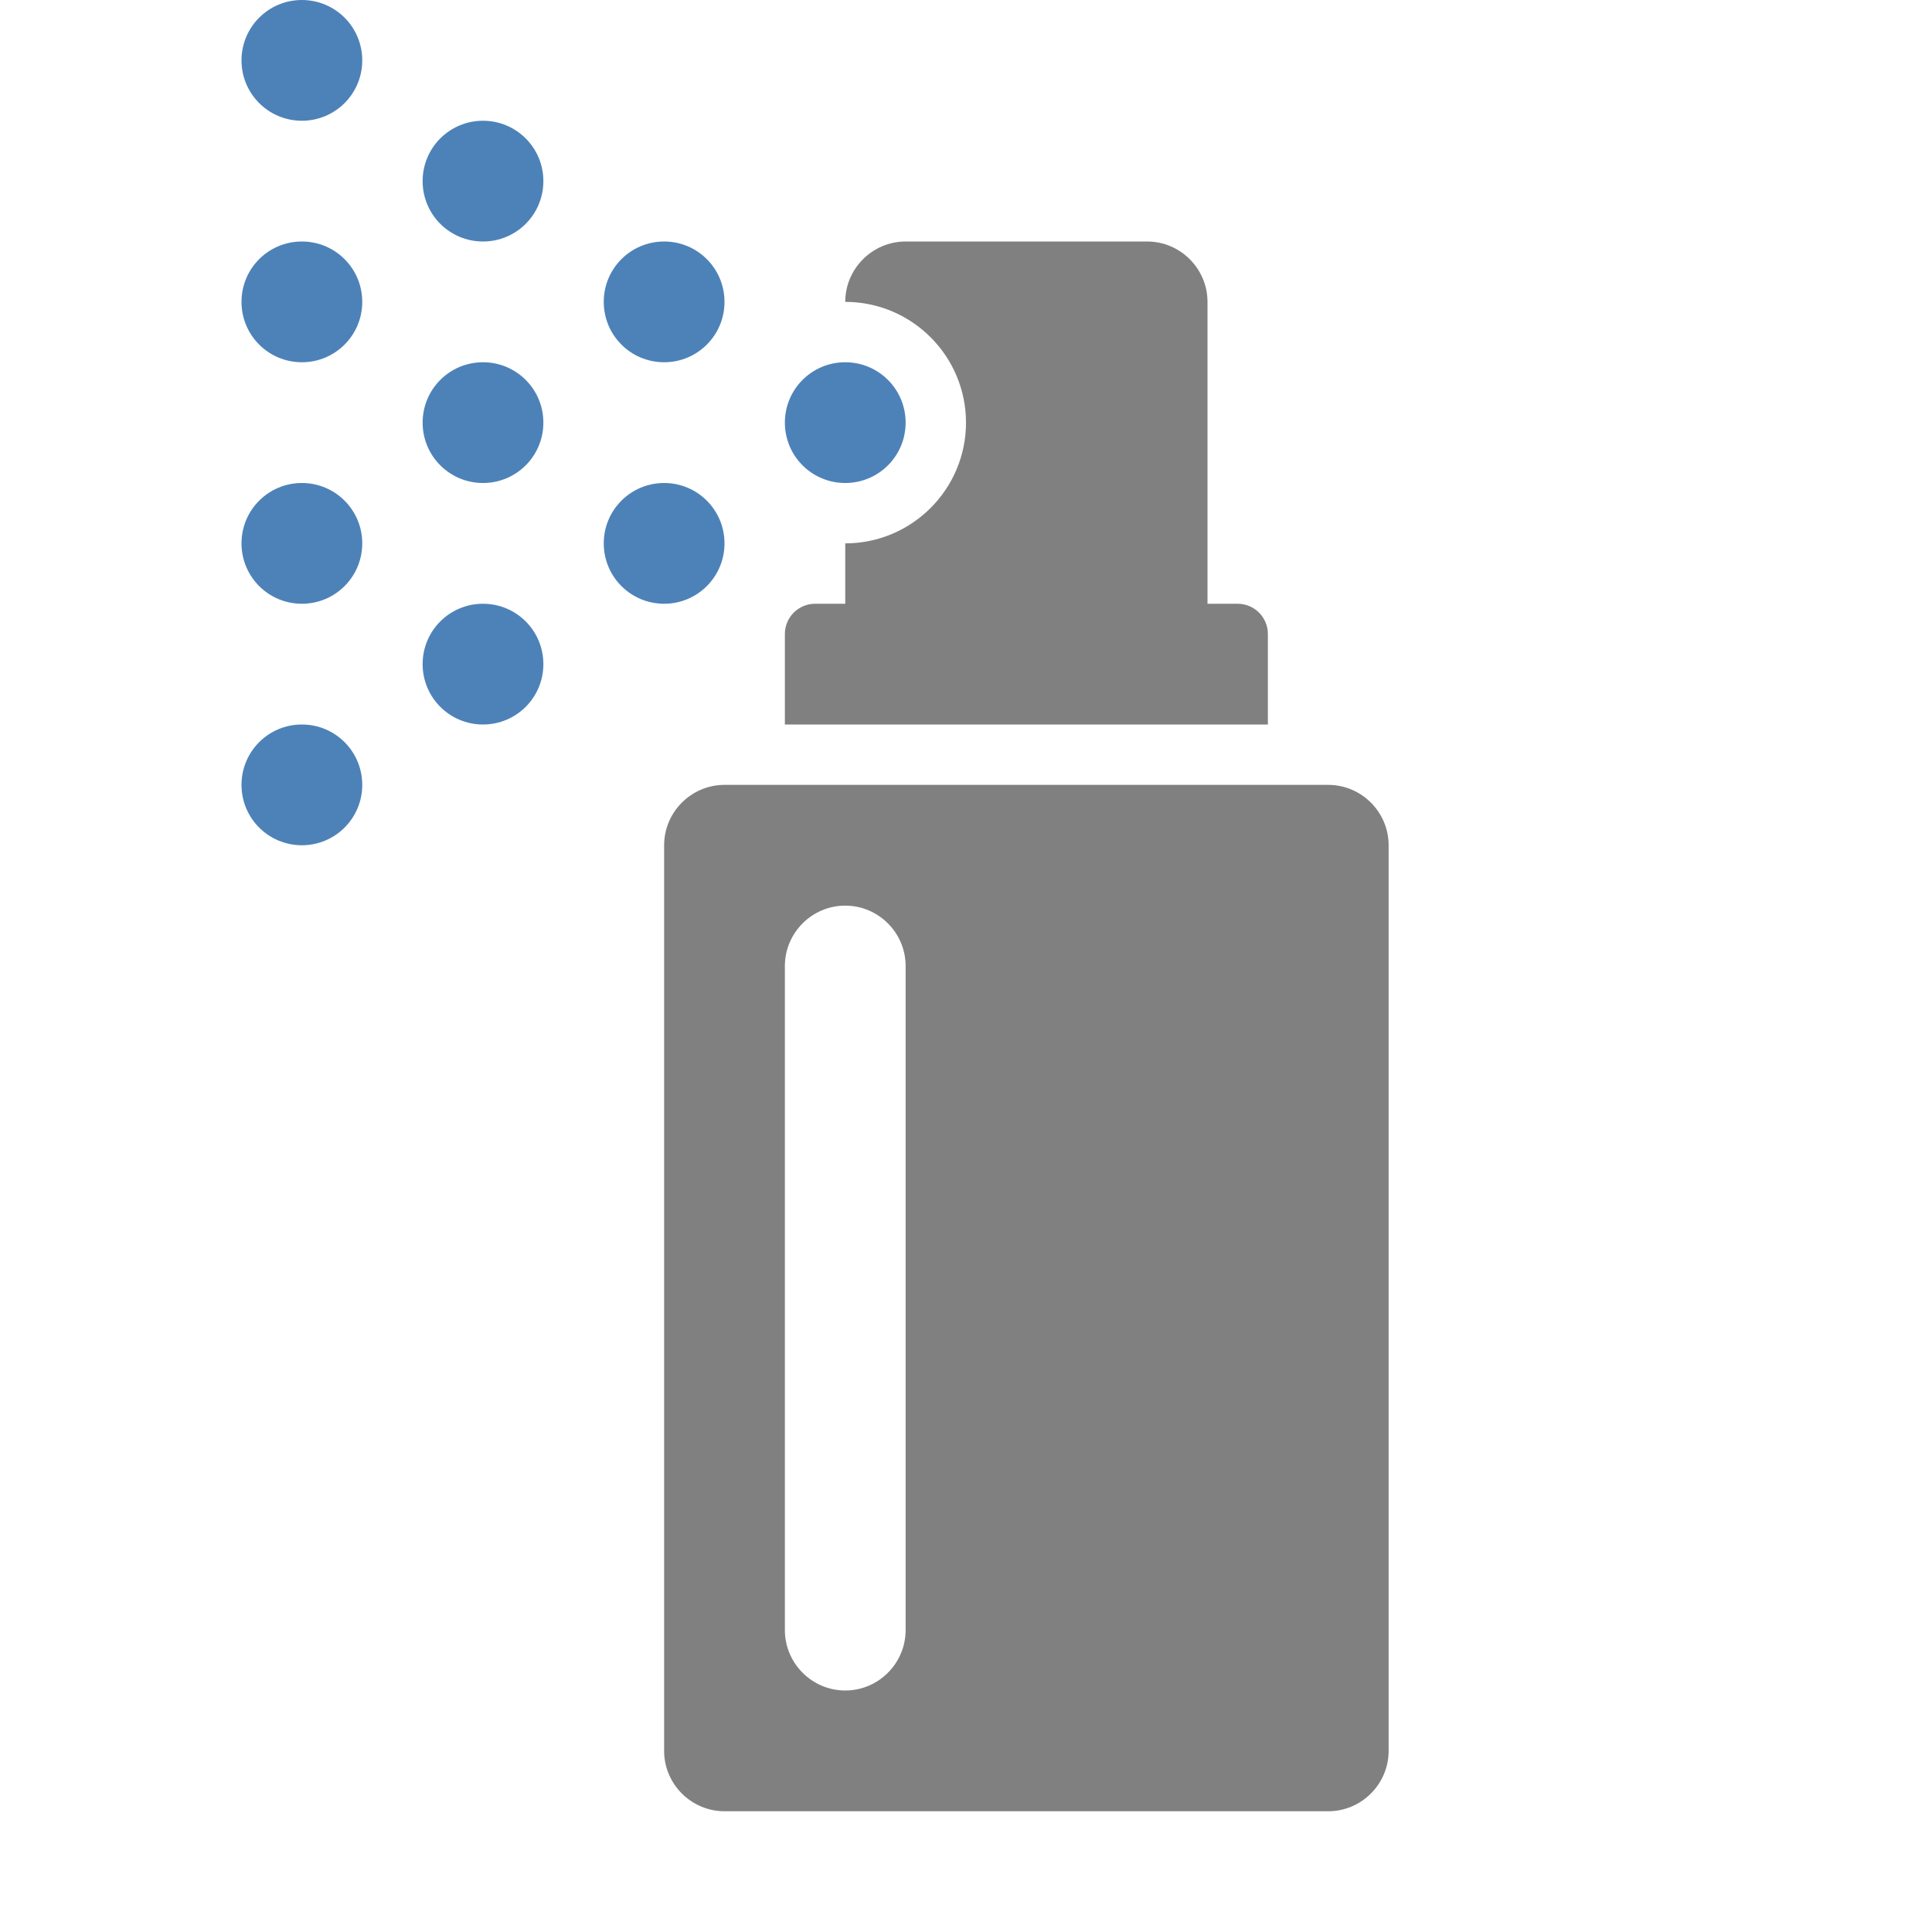 <svg xmlns="http://www.w3.org/2000/svg" width="1024" height="1024" shape-rendering="geometricPrecision" text-rendering="geometricPrecision" image-rendering="optimizeQuality" clip-rule="evenodd" viewBox="0 0 10240 10240"><title>spray_can icon</title><desc>spray_can icon from the IconExperience.com O-Collection. Copyright by INCORS GmbH (www.incors.com).</desc><path fill="gray" d="M3840 4160h3200c176 0 320 144 320 320v4800c0 176-144 320-320 320H3840c-176 0-320-144-320-320V4480c0-176 144-320 320-320zm320 960v3520c0 176 144 320 320 320s320-144 320-320V5120c0-176-144-320-320-320s-320 144-320 320zM4800 1280h1280c176 0 320 144 320 320v1600h160c88 0 160 72 160 160v480H4160v-480c0-88 72-160 160-160h160v-320c353 0 640-287 640-640s-287-640-640-640c0-176 144-320 320-320z"/><path fill="#4D82B8" d="M4480 1920c177 0 320 143 320 320s-143 320-320 320-320-143-320-320 143-320 320-320zM1600 3840c177 0 320 143 320 320s-143 320-320 320-320-143-320-320 143-320 320-320zm0-3840c177 0 320 143 320 320s-143 320-320 320-320-143-320-320S1423 0 1600 0zm0 1280c177 0 320 143 320 320s-143 320-320 320-320-143-320-320 143-320 320-320zm0 1280c177 0 320 143 320 320s-143 320-320 320-320-143-320-320 143-320 320-320zm960 640c177 0 320 143 320 320s-143 320-320 320-320-143-320-320 143-320 320-320zm0-2560c177 0 320 143 320 320s-143 320-320 320-320-143-320-320 143-320 320-320zm0 1280c177 0 320 143 320 320s-143 320-320 320-320-143-320-320 143-320 320-320zm960-640c177 0 320 143 320 320s-143 320-320 320-320-143-320-320 143-320 320-320zm0 1280c177 0 320 143 320 320s-143 320-320 320-320-143-320-320 143-320 320-320z"/></svg>